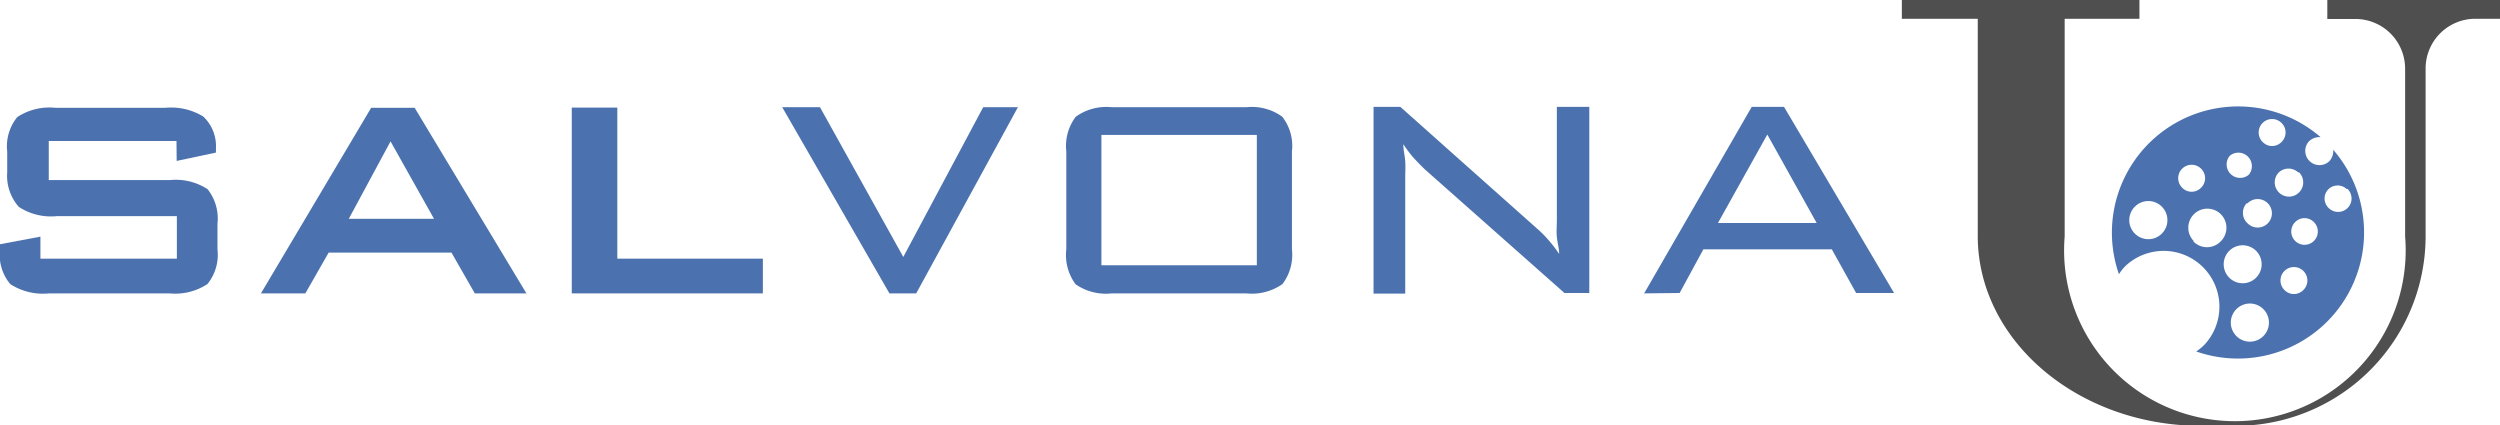 <svg id="Layer_1" data-name="Layer 1" xmlns="http://www.w3.org/2000/svg" viewBox="0 0 131.74 22.4"><defs><style>.cls-1{fill:#4b72af;}.cls-2{fill:#4f4f4f;}</style></defs><title>SalvonaUBlue</title><path class="cls-1" d="M21.92,84.8H15.19v2.06h6.37a3.08,3.08,0,0,1,2,.48,2.5,2.5,0,0,1,.52,1.83v1.34a2.45,2.45,0,0,1-.53,1.83,3.1,3.1,0,0,1-2,.49H15.21a3.17,3.17,0,0,1-2.05-.49,2.41,2.41,0,0,1-.54-1.83v-.27l2.13-.4V91h7.19V88.76H15.61a3.08,3.08,0,0,1-2-.49A2.47,2.47,0,0,1,13,86.45v-1.1a2.43,2.43,0,0,1,.53-1.81,3.08,3.08,0,0,1,2-.49h5.8a3.25,3.25,0,0,1,2,.46A2.14,2.14,0,0,1,24,85.17v.24l-2.07.44Z" transform="translate(-12.62 -77.37)"/><path class="cls-1" d="M31,88.9h4.49l-2.29-4.08Zm-4.63,3.93,5.81-9.78h2.29l5.89,9.78H37.64l-1.23-2.15H29.94l-1.23,2.15Z" transform="translate(-12.62 -77.37)"/><polygon class="cls-1" points="30.13 15.46 30.13 5.67 32.53 5.67 32.53 13.63 40.2 13.63 40.2 15.46 30.13 15.46"/><polygon class="cls-1" points="46.87 15.46 41.22 5.65 43.21 5.65 47.6 13.54 51.81 5.65 53.64 5.65 48.28 15.46 46.87 15.46"/><path class="cls-1" d="M70.66,91.35h8.19V84.48H70.66Zm-1.85-6a2.55,2.55,0,0,1,.5-1.83,2.76,2.76,0,0,1,1.9-.5h7.08a2.74,2.74,0,0,1,1.9.5,2.5,2.5,0,0,1,.51,1.83v5.16a2.55,2.55,0,0,1-.5,1.83,2.81,2.81,0,0,1-1.91.49H71.21a2.8,2.8,0,0,1-1.91-.48,2.58,2.58,0,0,1-.49-1.84Z" transform="translate(-12.62 -77.37)"/><path class="cls-1" d="M86.57,85c0,.28.08.57.1.87s0,.59,0,.88v6.09H85V83h1.41l7.2,6.41a5.66,5.66,0,0,1,.6.6,6.8,6.8,0,0,1,.57.74c0-.29-.09-.59-.12-.89s0-.62,0-.94V83h1.71v9.81H95.06l-7.34-6.5c-.25-.24-.47-.47-.66-.68a7,7,0,0,1-.49-.66" transform="translate(-12.62 -77.37)"/><path class="cls-1" d="M103.15,89.12h5.2l-2.6-4.66Zm-3.89,3.71L104.93,83h1.7l5.8,9.81h-2l-1.28-2.3h-6.77l-1.25,2.3Z" transform="translate(-12.62 -77.37)"/><path class="cls-1" d="M135.25,94.32a6.65,6.65,0,0,0,.32-9.06.78.78,0,0,1-.21.61.75.75,0,0,1-1.06-1.06.78.78,0,0,1,.61-.21,6.65,6.65,0,0,0-10.63,7.22,2.51,2.51,0,0,1,.35-.44,2.94,2.94,0,0,1,4.16,4.15,2.48,2.48,0,0,1-.44.36A6.65,6.65,0,0,0,135.25,94.32ZM134,91.65a.7.7,0,0,1,0,1,.69.69,0,0,1-1,0,.7.7,0,1,1,1-1Zm2.33-4.32a.7.7,0,0,1-1,1,.69.69,0,0,1,0-1A.7.7,0,0,1,136.28,87.33Zm-2.56-.88a.75.75,0,1,1-1.06,0A.75.75,0,0,1,133.72,86.45Zm-.92-2.6a.7.7,0,0,1,0,1,.69.69,0,0,1-1,0,.7.7,0,0,1,1-1Zm-4.24,2.41a.7.7,0,0,1,0,1,.69.69,0,0,1-1,0,.7.7,0,0,1,1-1Zm-3.49,3.42a1,1,0,0,1,0-1.42,1,1,0,0,1,1.42,0,1,1,0,0,1-1.42,1.42Zm5-4.1a.71.71,0,0,1,1,1,.71.71,0,0,1-1-1Zm-1.89,4.5a1,1,0,0,1,0-1.42,1,1,0,0,1,1.42,1.42A1,1,0,0,1,128.19,90.08Zm2.83-2a.75.75,0,1,1,0,1.06A.75.75,0,0,1,131,88.09ZM130.09,92a1,1,0,1,1,1.42,0A1,1,0,0,1,130.09,92Zm3.47-2.92a.69.69,0,0,1,1,0,.7.7,0,1,1-1,0Zm-3.09,6a1,1,0,0,1,0-1.42,1,1,0,0,1,1.42,0,1,1,0,1,1-1.42,1.42Z" transform="translate(-12.62 -77.37)"/><path class="cls-2" d="M144.36,77.37h-9.1v1h1.48A2.62,2.62,0,0,1,139.36,81v8.83h0a9,9,0,1,1-17.94,0h0V78.36h3.94v-1H112.84v1h4V89.81h0c0,5.5,5.27,10,11.78,10h1.82a10,10,0,0,0,10-10h0V81A2.62,2.62,0,0,1,143,78.36h1.39Z" transform="translate(-12.62 -77.37)"/></svg>